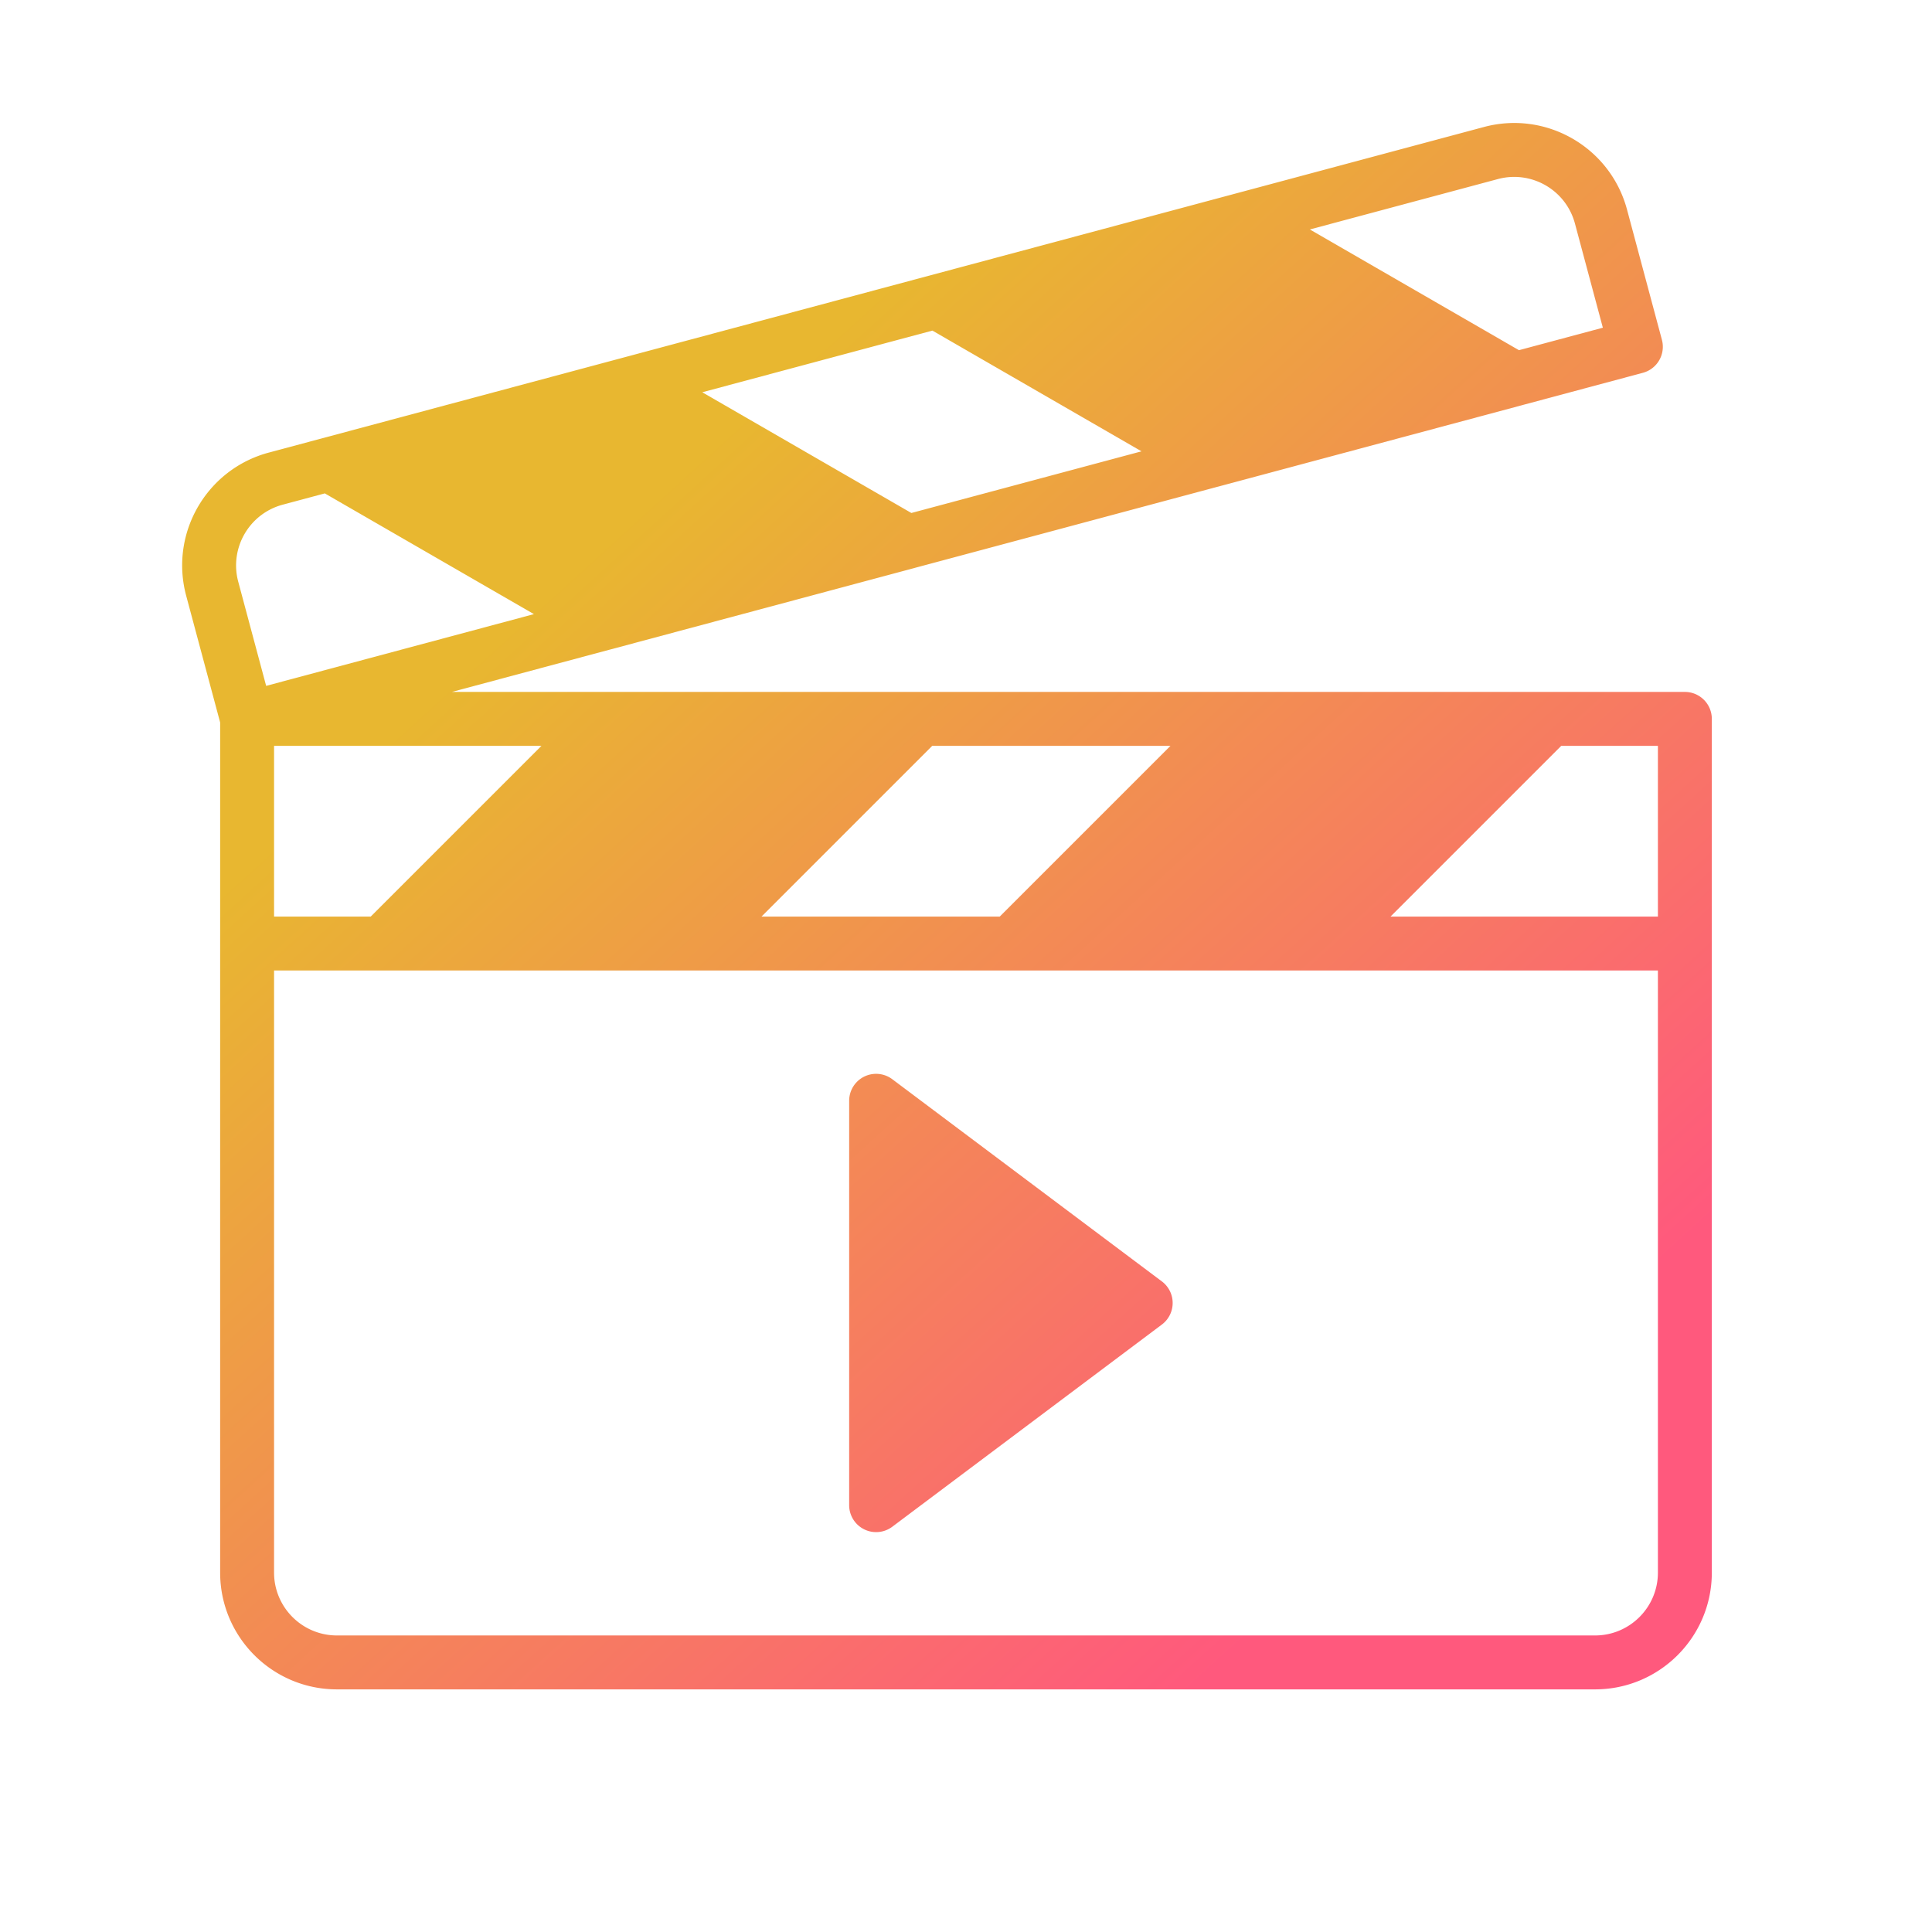 <svg xmlns="http://www.w3.org/2000/svg" width="430" height="430" fill="none" viewBox="0 0 430 430"><path fill="url(#DyXZX53ny7a)" d="M198.596 240.2a6 6 0 0 0-9.6 4.8v90a6 6 0 0 0 9.6 4.8l60-45a6 6 0 0 0 0-9.6z"/><path fill="url(#ILHpbWRSYSb)" fill-rule="evenodd" d="m203.751 126.354 67.211-18.009q.102-.024.202-.051l67.615-18.117q.102-.027.201-.058l26.665-7.144a6 6 0 0 0 4.242-7.349l-7.764-28.978c-3.717-13.87-17.973-22.1-31.844-18.384L59.82 100.733c-13.87 3.716-22.101 17.973-18.385 31.843l7.561 28.217V350c0 14.359 11.64 26 26 26h280c14.359 0 26-11.641 26-26V160a6 6 0 0 0-6-6H100.575l35.157-9.42.103-.025.1-.026 67.615-18.117zm146.781-76.6c-2.002-7.468-9.678-11.9-17.147-9.9L291.529 51.07l46.541 26.87 18.673-5.004zM156.3 87.304l51.222-13.724 46.541 26.87-51.223 13.725zM368.996 204v-38h-21.514l-38 38zm-146.485 0 38-38h-53.029l-38 38zm-140 0 38-38H60.996v38zm-21.515 12h308v134c0 7.732-6.268 14-14 14h-280c-7.732 0-14-6.268-14-14zm11.297-106.186 46.54 26.87-59.595 15.969-6.212-23.182c-2-7.469 2.431-15.146 9.9-17.147z" clip-rule="evenodd"/><defs><linearGradient id="DyXZX53ny7a" x1="151.913" x2="338.435" y1="104.793" y2="309.961" gradientUnits="userSpaceOnUse"><stop stop-color="#e8b730"/><stop offset="1" stop-color="#ff597d"/></linearGradient><linearGradient id="ILHpbWRSYSb" x1="151.913" x2="338.435" y1="104.793" y2="309.961" gradientUnits="userSpaceOnUse"><stop stop-color="#e8b730"/><stop offset="1" stop-color="#ff597d"/></linearGradient></defs></svg>